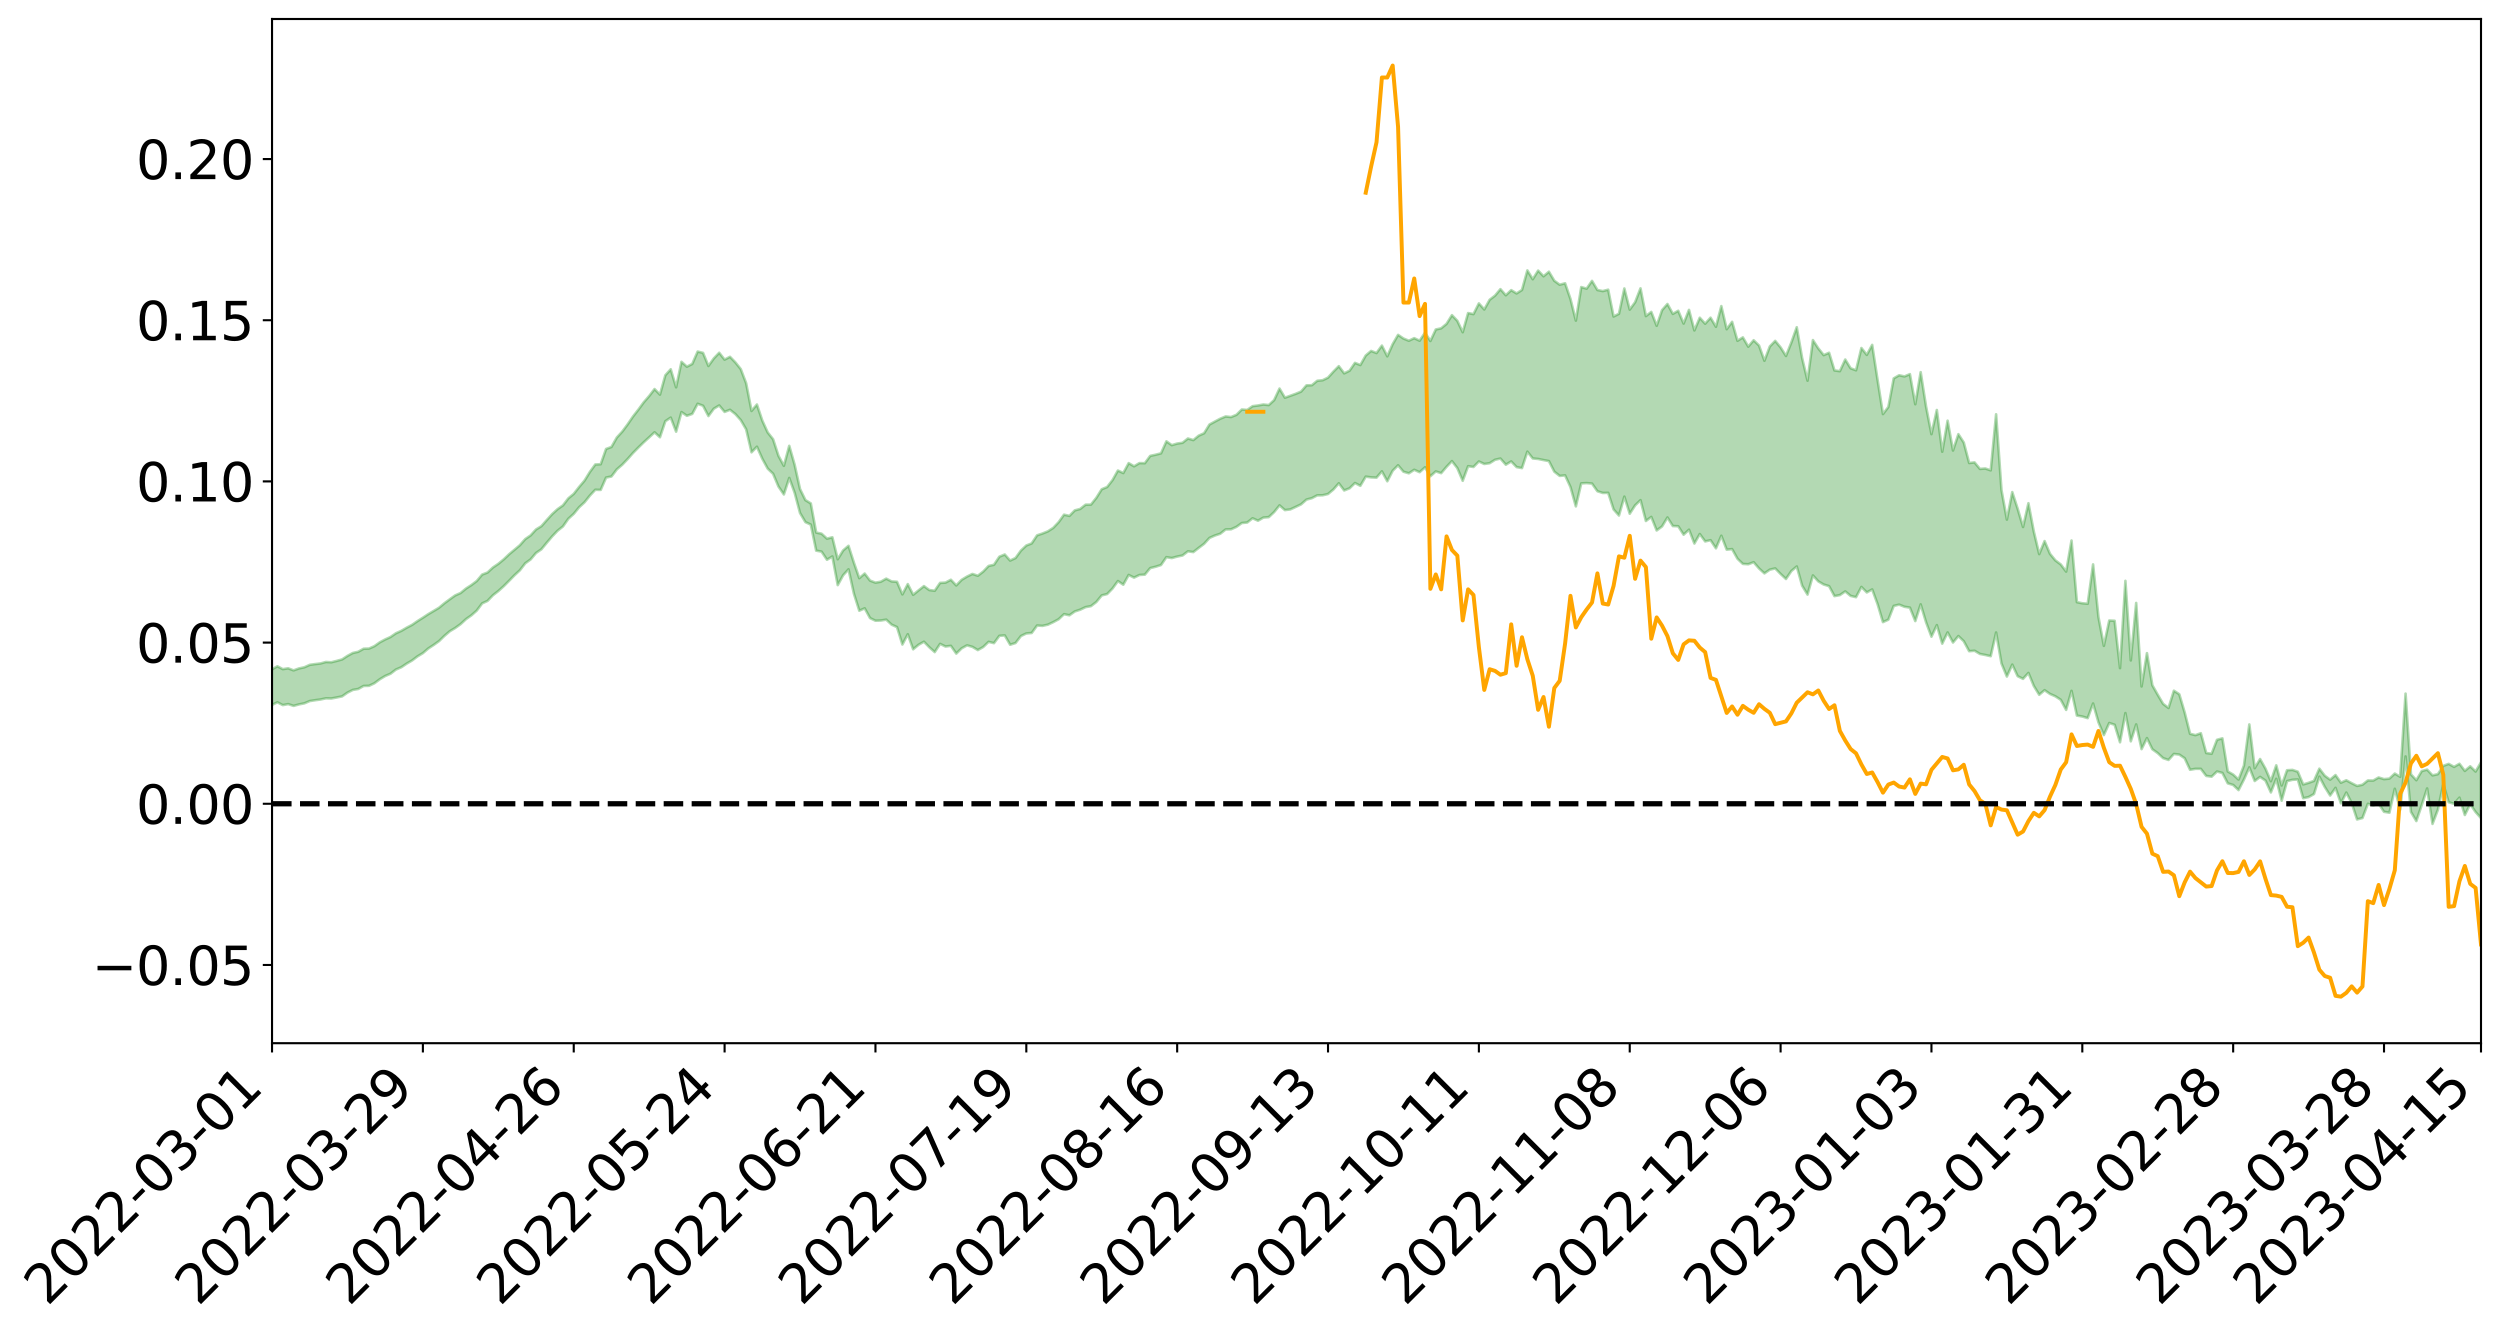 <?xml version="1.0" encoding="utf-8" standalone="no"?>
<!DOCTYPE svg PUBLIC "-//W3C//DTD SVG 1.1//EN"
  "http://www.w3.org/Graphics/SVG/1.1/DTD/svg11.dtd">
<svg xmlns:xlink="http://www.w3.org/1999/xlink" width="947.275pt" height="505.355pt" viewBox="0 0 947.275 505.355" xmlns="http://www.w3.org/2000/svg" version="1.1">
 <defs>
  <style type="text/css">*{stroke-linejoin: round; stroke-linecap: butt}</style>
 </defs>
 <g id="figure_1">
  <g id="patch_1">
   <path d="M 0 505.355 
L 947.275 505.355 
L 947.275 -0 
L 0 -0 
z
" style="fill: #ffffff"/>
  </g>
  <g id="axes_1">
   <g id="patch_2">
    <path d="M 103.075 395.28 
L 940.075 395.28 
L 940.075 7.2 
L 103.075 7.2 
z
" style="fill: #ffffff"/>
   </g>
   <g id="PolyCollection_1">
    <path d="M -393.001 304.479 
L -393.001 304.495 
L -390.959 304.413 
L -388.918 304.342 
L -386.876 304.252 
L -384.835 304.192 
L -382.793 304.121 
L -380.752 304.043 
L -378.711 303.967 
L -376.669 303.895 
L -374.628 303.831 
L -372.586 303.758 
L -370.545 303.682 
L -368.503 303.607 
L -366.462 303.516 
L -364.42 303.44 
L -362.379 303.351 
L -360.337 303.275 
L -358.296 303.172 
L -356.254 303.087 
L -354.213 303.005 
L -352.172 302.908 
L -350.13 302.814 
L -348.089 302.722 
L -346.047 302.611 
L -344.006 302.514 
L -341.964 302.4 
L -339.923 302.285 
L -337.881 302.158 
L -335.84 302.027 
L -333.798 301.899 
L -331.757 301.751 
L -329.715 301.583 
L -327.674 301.435 
L -325.632 301.266 
L -323.591 301.073 
L -321.55 300.893 
L -319.508 300.682 
L -317.467 300.468 
L -315.425 300.248 
L -313.384 300.016 
L -311.342 299.758 
L -309.301 299.483 
L -307.259 299.192 
L -305.218 298.912 
L -303.176 298.583 
L -301.135 298.27 
L -299.093 297.936 
L -297.052 297.602 
L -295.011 297.242 
L -292.969 296.852 
L -290.928 296.491 
L -288.886 296.089 
L -286.845 295.673 
L -284.803 295.266 
L -282.762 294.863 
L -280.72 294.426 
L -278.679 293.984 
L -276.637 293.543 
L -274.596 293.084 
L -272.554 292.618 
L -270.513 292.155 
L -268.472 291.676 
L -266.43 291.195 
L -264.389 290.723 
L -262.347 290.23 
L -260.306 289.703 
L -258.264 289.193 
L -256.223 288.684 
L -254.181 288.183 
L -252.14 287.661 
L -250.098 287.151 
L -248.057 286.632 
L -246.015 286.164 
L -243.974 285.612 
L -241.932 285.134 
L -239.891 284.61 
L -237.85 284.111 
L -235.808 283.589 
L -233.767 283.127 
L -231.725 282.595 
L -229.684 282.095 
L -227.642 281.626 
L -225.601 281.122 
L -223.559 280.646 
L -221.518 280.148 
L -219.476 279.64 
L -217.435 279.159 
L -215.393 278.687 
L -213.352 278.179 
L -211.311 277.69 
L -209.269 277.195 
L -207.228 276.711 
L -205.186 276.239 
L -203.145 275.753 
L -201.103 275.262 
L -199.062 274.821 
L -197.02 274.32 
L -194.979 273.84 
L -192.937 273.368 
L -190.896 272.895 
L -188.854 272.423 
L -186.813 271.945 
L -184.772 271.489 
L -182.73 271.014 
L -180.689 270.528 
L -178.647 270.036 
L -176.606 269.539 
L -174.564 269.073 
L -172.523 268.561 
L -170.481 268.015 
L -168.44 267.502 
L -166.398 266.961 
L -164.357 266.412 
L -162.315 265.832 
L -160.274 265.242 
L -158.232 264.693 
L -156.191 264.068 
L -154.15 263.474 
L -152.108 262.834 
L -150.067 262.247 
L -148.025 261.556 
L -145.984 260.88 
L -143.942 260.222 
L -141.901 259.553 
L -139.859 258.863 
L -137.818 258.142 
L -135.776 257.467 
L -133.735 256.693 
L -131.693 256.013 
L -129.652 255.217 
L -127.611 254.446 
L -125.569 253.693 
L -123.528 252.97 
L -121.486 252.128 
L -119.445 251.366 
L -117.403 250.399 
L -115.362 249.567 
L -113.32 248.79 
L -111.279 247.914 
L -109.237 247.016 
L -107.196 245.982 
L -105.154 245.013 
L -103.113 244.202 
L -101.072 242.925 
L -99.03 241.897 
L -96.989 240.846 
L -94.947 239.756 
L -92.906 238.517 
L -90.864 237.35 
L -88.823 236.466 
L -86.781 235.342 
L -84.74 233.506 
L -82.698 231.96 
L -80.657 230.813 
L -78.615 229.231 
L -76.574 227.915 
L -74.532 226.767 
L -72.491 225.033 
L -70.45 223.063 
L -68.408 221.709 
L -66.367 220.836 
L -64.325 219.422 
L -62.284 218.975 
L -60.242 218.113 
L -58.201 216.455 
L -56.159 216.587 
L -54.118 217.265 
L -52.076 218.7 
L -50.035 217.09 
L -47.993 220.284 
L -45.952 220.994 
L -43.911 216.694 
L -41.869 217.911 
L -39.828 219.813 
L -37.786 218.689 
L -35.745 218.456 
L -33.703 226.622 
L -31.662 238.229 
L -29.62 244.002 
L -27.579 231.393 
L -25.537 237.864 
L -23.496 246.341 
L -21.454 245.838 
L -19.413 263.092 
L -17.372 260.721 
L -15.33 255.424 
L -13.289 242.324 
L -11.247 254.615 
L -9.206 262 
L -7.164 258.894 
L -5.123 260.809 
L -3.081 267.777 
L -1.04 266.83 
L 1.002 260.796 
L 3.043 268.344 
L 5.085 269.828 
L 7.126 267.11 
L 9.168 271.895 
L 11.209 273.634 
L 13.25 273.145 
L 15.292 271.674 
L 17.333 273.237 
L 19.375 271.612 
L 21.416 271.739 
L 23.458 273.23 
L 25.499 271.806 
L 27.541 272.534 
L 29.582 272.569 
L 31.624 271.421 
L 33.665 271.84 
L 35.707 270.191 
L 37.748 270.304 
L 39.789 270.767 
L 41.831 270.802 
L 43.872 270.01 
L 45.914 269.336 
L 47.955 269.18 
L 49.997 268.441 
L 52.038 268.345 
L 54.08 268.229 
L 56.121 267.106 
L 58.163 267.685 
L 60.204 266.964 
L 62.246 266.681 
L 64.287 266.752 
L 66.328 266.062 
L 68.37 265.936 
L 70.411 266.254 
L 72.453 266.739 
L 74.494 265.599 
L 76.536 265.471 
L 78.577 265.154 
L 80.619 267.351 
L 82.66 267.503 
L 84.702 268.426 
L 86.743 266.528 
L 88.785 265.398 
L 90.826 265.902 
L 92.868 267.41 
L 94.909 267.772 
L 96.95 265.466 
L 98.992 267.655 
L 101.033 267.281 
L 103.075 267.087 
L 105.116 266.111 
L 107.158 267.176 
L 109.199 266.789 
L 111.241 267.468 
L 113.282 266.908 
L 115.324 266.504 
L 117.365 265.639 
L 119.407 265.319 
L 121.448 265.046 
L 123.489 264.607 
L 125.531 264.662 
L 127.572 264.285 
L 129.614 263.871 
L 131.655 262.447 
L 133.697 261.412 
L 135.738 261.061 
L 137.78 259.916 
L 139.821 259.862 
L 141.863 258.9 
L 143.904 257.38 
L 145.946 256.149 
L 147.987 255.276 
L 150.028 253.696 
L 152.07 252.821 
L 154.111 251.446 
L 156.153 250.26 
L 158.194 248.713 
L 160.236 247.477 
L 162.277 245.719 
L 164.319 244.385 
L 166.36 242.92 
L 168.402 240.926 
L 170.443 239.18 
L 172.485 237.946 
L 174.526 236.485 
L 176.568 234.596 
L 178.609 233.159 
L 180.65 231.351 
L 182.692 228.633 
L 184.733 227.684 
L 186.775 225.555 
L 188.816 223.958 
L 190.858 222.119 
L 192.899 220.073 
L 194.941 217.975 
L 196.982 216.091 
L 199.024 213.445 
L 201.065 211.956 
L 203.107 209.531 
L 205.148 208.119 
L 207.189 205.636 
L 209.231 203.243 
L 211.272 201.099 
L 213.314 199.465 
L 215.355 196.554 
L 217.397 194.699 
L 219.438 192.199 
L 221.48 190.322 
L 223.521 187.772 
L 225.563 185.582 
L 227.604 185.634 
L 229.646 180.963 
L 231.687 180.542 
L 233.728 177.841 
L 235.77 176.083 
L 237.811 173.943 
L 239.853 171.63 
L 241.894 169.563 
L 243.936 167.57 
L 245.977 165.701 
L 248.019 163.812 
L 250.06 165.676 
L 252.102 159.6 
L 254.143 158.234 
L 256.185 163.559 
L 258.226 156.139 
L 260.268 157.542 
L 262.309 156.828 
L 264.35 152.99 
L 266.392 153.747 
L 268.433 157.636 
L 270.475 154.862 
L 272.516 153.633 
L 274.558 156.074 
L 276.599 155.274 
L 278.641 156.899 
L 280.682 159.179 
L 282.724 162.683 
L 284.765 171.38 
L 286.807 169.266 
L 288.848 173.828 
L 290.889 177.561 
L 292.931 179.521 
L 294.972 184.358 
L 297.014 187.347 
L 299.055 181.1 
L 301.097 186.714 
L 303.138 194.38 
L 305.18 197.841 
L 307.221 198.778 
L 309.263 208.642 
L 311.304 209.022 
L 313.346 212.091 
L 315.387 210.855 
L 317.428 221.707 
L 319.47 217.972 
L 321.511 215.724 
L 323.553 224.944 
L 325.594 231.401 
L 327.636 230.502 
L 329.677 234.205 
L 331.719 235.193 
L 333.76 235.115 
L 335.802 234.788 
L 337.843 236.688 
L 339.885 237.616 
L 341.926 244.213 
L 343.968 240.324 
L 346.009 246.021 
L 348.05 244.316 
L 350.092 243.155 
L 352.133 245.253 
L 354.175 247.084 
L 356.216 243.969 
L 358.258 244.978 
L 360.299 244.714 
L 362.341 247.643 
L 364.382 245.655 
L 366.424 244.532 
L 368.465 245.108 
L 370.507 246.317 
L 372.548 245.158 
L 374.589 243.2 
L 376.631 243.694 
L 378.672 240.911 
L 380.714 240.767 
L 382.755 244.293 
L 384.797 243.643 
L 386.838 240.997 
L 388.88 240.021 
L 390.921 239.844 
L 392.963 237.011 
L 395.004 237.151 
L 397.046 236.697 
L 399.087 235.737 
L 401.128 234.64 
L 403.17 232.708 
L 405.211 233.137 
L 407.253 231.691 
L 409.294 231.026 
L 411.336 230.049 
L 413.377 229.671 
L 415.419 228.095 
L 417.46 225.604 
L 419.502 225.092 
L 421.543 222.997 
L 423.585 220.171 
L 425.626 221.553 
L 427.668 217.861 
L 429.709 218.865 
L 431.75 217.866 
L 433.792 217.735 
L 435.833 215.252 
L 437.875 214.747 
L 439.916 214.096 
L 441.958 211.118 
L 443.999 211.453 
L 446.041 210.897 
L 448.082 210.472 
L 450.124 208.901 
L 452.165 209.19 
L 454.207 207.592 
L 456.248 206.061 
L 458.289 203.822 
L 460.331 202.92 
L 462.372 202.237 
L 464.414 200.61 
L 466.455 200.555 
L 468.497 199.637 
L 470.538 198.179 
L 472.58 197.987 
L 474.621 196.379 
L 476.663 197.296 
L 478.704 196.117 
L 480.746 195.949 
L 482.787 194.031 
L 484.828 191.493 
L 486.87 193.28 
L 488.911 193.024 
L 490.953 192.076 
L 492.994 191.106 
L 495.036 189.301 
L 497.077 188.761 
L 499.119 187.698 
L 501.16 187.672 
L 503.202 187.182 
L 505.243 185.476 
L 507.285 183.123 
L 509.326 185.836 
L 511.368 185.016 
L 513.409 183.019 
L 515.45 184.072 
L 517.492 180.6 
L 519.533 180.885 
L 521.575 180.979 
L 523.616 178.598 
L 525.658 182.352 
L 527.699 178.373 
L 529.741 176.301 
L 531.782 178.733 
L 533.824 179.332 
L 535.865 178.011 
L 537.907 178.917 
L 539.948 177.064 
L 541.989 180.448 
L 544.031 178.622 
L 546.072 179.282 
L 548.114 176.87 
L 550.155 174.716 
L 552.197 177.369 
L 554.238 182.174 
L 556.28 176.649 
L 558.321 176.935 
L 560.363 174.857 
L 562.404 175.808 
L 564.446 175.508 
L 566.487 174.219 
L 568.528 173.746 
L 570.57 176.078 
L 572.611 174.844 
L 574.653 176.983 
L 576.694 177.372 
L 578.736 171.133 
L 580.777 173.706 
L 582.819 173.907 
L 584.86 174.323 
L 586.902 174.708 
L 588.943 178.706 
L 590.985 180.322 
L 593.026 180.128 
L 595.068 184.535 
L 597.109 191.873 
L 599.15 183.159 
L 601.192 183.046 
L 603.233 183.234 
L 605.275 186.13 
L 607.316 186.784 
L 609.358 186.747 
L 611.399 193.014 
L 613.441 195.325 
L 615.482 188.178 
L 617.524 194.653 
L 619.565 191.489 
L 621.607 189.517 
L 623.648 197.402 
L 625.689 195.867 
L 627.731 200.989 
L 629.772 199.469 
L 631.814 196.072 
L 633.855 199.328 
L 635.897 199.397 
L 637.938 202.596 
L 639.98 200.712 
L 642.021 205.939 
L 644.063 202.346 
L 646.104 205.143 
L 648.146 204.686 
L 650.187 207.758 
L 652.228 202.997 
L 654.27 208.263 
L 656.311 208.066 
L 658.353 211.711 
L 660.394 213.672 
L 662.436 213.801 
L 664.477 213.028 
L 666.519 215.389 
L 668.56 217.259 
L 670.602 215.851 
L 672.643 215.373 
L 674.685 217.468 
L 676.726 219.383 
L 678.768 216.366 
L 680.809 214.64 
L 682.85 221.919 
L 684.892 225.294 
L 686.933 218.04 
L 688.975 220.286 
L 691.016 221.477 
L 693.058 222.096 
L 695.099 225.866 
L 697.141 225.493 
L 699.182 224.088 
L 701.224 225.792 
L 703.265 226.276 
L 705.307 222.399 
L 707.348 224.474 
L 709.389 223.339 
L 711.431 228.904 
L 713.472 235.717 
L 715.514 234.803 
L 717.555 229.594 
L 719.597 229.095 
L 721.638 229.914 
L 723.68 230.237 
L 725.721 235.327 
L 727.763 229.001 
L 729.804 235.78 
L 731.846 241.241 
L 733.887 236.868 
L 735.928 243.875 
L 737.97 239.636 
L 740.011 243.448 
L 742.053 241.012 
L 744.094 242.967 
L 746.136 246.744 
L 748.177 246.567 
L 750.219 247.79 
L 752.26 248.178 
L 754.302 248.639 
L 756.343 239.659 
L 758.385 251.403 
L 760.426 256.345 
L 762.468 251.832 
L 764.509 256.214 
L 766.55 257.221 
L 768.592 254.984 
L 770.633 259.916 
L 772.675 263.252 
L 774.716 261.524 
L 776.758 262.945 
L 778.799 263.839 
L 780.841 265.162 
L 782.882 268.978 
L 784.924 261.764 
L 786.965 271.131 
L 789.007 271.498 
L 791.048 272.104 
L 793.089 266.573 
L 795.131 273.697 
L 797.172 278.521 
L 799.214 273.96 
L 801.255 274.624 
L 803.297 281.253 
L 805.338 270.194 
L 807.38 280.886 
L 809.421 274.493 
L 811.463 283.847 
L 813.504 279.68 
L 815.546 283.892 
L 817.587 285.363 
L 819.628 287.265 
L 821.67 287.946 
L 823.711 285.681 
L 825.753 285.924 
L 827.794 287.302 
L 829.836 291.67 
L 831.877 291.319 
L 833.919 291.322 
L 835.96 294.006 
L 838.002 294.291 
L 840.043 292.333 
L 842.085 292.875 
L 844.126 296.815 
L 846.168 297.428 
L 848.209 299.371 
L 850.25 295.366 
L 852.292 290.759 
L 854.333 295.922 
L 856.375 294.381 
L 858.416 295.767 
L 860.458 300.25 
L 862.499 295.096 
L 864.541 303.39 
L 866.582 295.969 
L 868.624 295.473 
L 870.665 295.346 
L 872.707 302.451 
L 874.748 302.023 
L 876.789 300.866 
L 878.831 294.28 
L 880.872 298.163 
L 882.914 301.424 
L 884.955 298.523 
L 886.997 304.391 
L 889.038 300.31 
L 891.08 304.289 
L 893.121 310.494 
L 895.163 309.96 
L 897.204 304.568 
L 899.246 305.176 
L 901.287 304.529 
L 903.328 307.595 
L 905.37 307.938 
L 907.411 298.88 
L 909.453 306.784 
L 911.494 286.619 
L 913.536 307.653 
L 915.577 311.104 
L 917.619 305.05 
L 919.66 298.751 
L 921.702 312.178 
L 923.743 306.816 
L 925.785 297.089 
L 927.826 303.964 
L 929.868 304.558 
L 931.909 302.24 
L 933.95 308.804 
L 935.992 304.717 
L 938.033 307.694 
L 940.075 309.983 
L 940.075 288.848 
L 940.075 288.848 
L 938.033 292.345 
L 935.992 290.366 
L 933.95 292.099 
L 931.909 289.401 
L 929.868 290.581 
L 927.826 289.443 
L 925.785 290.196 
L 923.743 293.341 
L 921.702 293.801 
L 919.66 291.627 
L 917.619 292.165 
L 915.577 295.628 
L 913.536 293.419 
L 911.494 262.818 
L 909.453 294.331 
L 907.411 293.111 
L 905.37 295.017 
L 903.328 295.22 
L 901.287 294.593 
L 899.246 295.767 
L 897.204 295.725 
L 895.163 297.351 
L 893.121 297.793 
L 891.08 296.763 
L 889.038 295.653 
L 886.997 296.585 
L 884.955 293.683 
L 882.914 295.432 
L 880.872 293.928 
L 878.831 291.257 
L 876.789 295.887 
L 874.748 296.619 
L 872.707 297.24 
L 870.665 292.416 
L 868.624 291.725 
L 866.582 291.856 
L 864.541 297.625 
L 862.499 290 
L 860.458 296.004 
L 858.416 291.271 
L 856.375 287.612 
L 854.333 291.073 
L 852.292 274.491 
L 850.25 290.072 
L 848.209 295.387 
L 846.168 293.5 
L 844.126 292.319 
L 842.085 279.772 
L 840.043 280.329 
L 838.002 285.601 
L 835.96 285.33 
L 833.919 277.828 
L 831.877 278.558 
L 829.836 278.042 
L 827.794 269.951 
L 825.753 263.054 
L 823.711 261.72 
L 821.67 268.265 
L 819.628 266.699 
L 817.587 263.253 
L 815.546 259.646 
L 813.504 247.482 
L 811.463 260.102 
L 809.421 228.464 
L 807.38 250.238 
L 805.338 220.096 
L 803.297 253.162 
L 801.255 235.217 
L 799.214 235.125 
L 797.172 244.715 
L 795.131 233.823 
L 793.089 213.857 
L 791.048 228.759 
L 789.007 228.585 
L 786.965 228.166 
L 784.924 204.809 
L 782.882 216.584 
L 780.841 213.868 
L 778.799 212.333 
L 776.758 209.835 
L 774.716 205.021 
L 772.675 209.954 
L 770.633 201.412 
L 768.592 190.678 
L 766.55 199.684 
L 764.509 192.738 
L 762.468 186.47 
L 760.426 196.887 
L 758.385 185.718 
L 756.343 156.988 
L 754.302 178.227 
L 752.26 177.521 
L 750.219 177.677 
L 748.177 175.215 
L 746.136 175.439 
L 744.094 167.682 
L 742.053 164.519 
L 740.011 170.705 
L 737.97 159.403 
L 735.928 171.155 
L 733.887 155.354 
L 731.846 164.509 
L 729.804 154.025 
L 727.763 141.017 
L 725.721 153.163 
L 723.68 141.761 
L 721.638 142.635 
L 719.597 142.193 
L 717.555 143.374 
L 715.514 154.22 
L 713.472 156.895 
L 711.431 143.959 
L 709.389 130.687 
L 707.348 134.471 
L 705.307 131.864 
L 703.265 140.309 
L 701.224 139.548 
L 699.182 136.234 
L 697.141 140.644 
L 695.099 140.359 
L 693.058 133.665 
L 691.016 134.558 
L 688.975 132.002 
L 686.933 128.867 
L 684.892 144.25 
L 682.85 135.705 
L 680.809 124.003 
L 678.768 129.756 
L 676.726 134.877 
L 674.685 131.633 
L 672.643 129.166 
L 670.602 131.28 
L 668.56 136.69 
L 666.519 130.935 
L 664.477 128.927 
L 662.436 131.361 
L 660.394 127.841 
L 658.353 129.127 
L 656.311 121.952 
L 654.27 124.739 
L 652.228 115.993 
L 650.187 123.817 
L 648.146 120.377 
L 646.104 122.658 
L 644.063 120.393 
L 642.021 125.203 
L 639.98 117.416 
L 637.938 122.601 
L 635.897 117.764 
L 633.855 118.933 
L 631.814 115.19 
L 629.772 117.519 
L 627.731 123.434 
L 625.689 118.188 
L 623.648 119.775 
L 621.607 109.259 
L 619.565 114.52 
L 617.524 117.317 
L 615.482 109.309 
L 613.441 118.89 
L 611.399 119.933 
L 609.358 109.765 
L 607.316 110.296 
L 605.275 109.89 
L 603.233 106.432 
L 601.192 109.375 
L 599.15 108.784 
L 597.109 121.486 
L 595.068 113.273 
L 593.026 107.342 
L 590.985 107.881 
L 588.943 106.381 
L 586.902 102.96 
L 584.86 104.691 
L 582.819 102.536 
L 580.777 105.801 
L 578.736 102.463 
L 576.694 109.87 
L 574.653 111.194 
L 572.611 109.942 
L 570.57 111.879 
L 568.528 109.567 
L 566.487 112.008 
L 564.446 113.59 
L 562.404 117.262 
L 560.363 114.965 
L 558.321 119.021 
L 556.28 118.626 
L 554.238 125.881 
L 552.197 121.556 
L 550.155 119.42 
L 548.114 122.718 
L 546.072 124.407 
L 544.031 124.851 
L 541.989 129.199 
L 539.948 126.082 
L 537.907 129.104 
L 535.865 128.136 
L 533.824 129.106 
L 531.782 128.266 
L 529.741 126.889 
L 527.699 130.42 
L 525.658 135.011 
L 523.616 130.955 
L 521.575 133.76 
L 519.533 132.979 
L 517.492 134.712 
L 515.45 138.318 
L 513.409 137.5 
L 511.368 140.464 
L 509.326 141.466 
L 507.285 138.748 
L 505.243 140.817 
L 503.202 143.085 
L 501.16 144.079 
L 499.119 144.279 
L 497.077 145.966 
L 495.036 146.02 
L 492.994 148.378 
L 490.953 149.228 
L 488.911 149.964 
L 486.87 150.692 
L 484.828 147.24 
L 482.787 151.596 
L 480.746 153.487 
L 478.704 153.271 
L 476.663 153.644 
L 474.621 153.906 
L 472.58 155.333 
L 470.538 155.165 
L 468.497 157.182 
L 466.455 158.023 
L 464.414 157.8 
L 462.372 158.658 
L 460.331 159.743 
L 458.289 160.856 
L 456.248 164.16 
L 454.207 165.074 
L 452.165 166.76 
L 450.124 166.153 
L 448.082 167.774 
L 446.041 168.073 
L 443.999 168.672 
L 441.958 167.228 
L 439.916 171.774 
L 437.875 172.304 
L 435.833 172.737 
L 433.792 175.517 
L 431.75 175.466 
L 429.709 176.694 
L 427.668 175.483 
L 425.626 179.244 
L 423.585 178.295 
L 421.543 181.923 
L 419.502 184.54 
L 417.46 185.381 
L 415.419 188.632 
L 413.377 191.199 
L 411.336 191.23 
L 409.294 192.849 
L 407.253 193.391 
L 405.211 195.471 
L 403.17 195.013 
L 401.128 197.861 
L 399.087 200.017 
L 397.046 201.337 
L 395.004 202.164 
L 392.963 202.84 
L 390.921 205.902 
L 388.88 206.706 
L 386.838 208.64 
L 384.797 211.441 
L 382.755 212.408 
L 380.714 210.104 
L 378.672 210.942 
L 376.631 213.998 
L 374.589 214.448 
L 372.548 216.582 
L 370.507 218.154 
L 368.465 217.468 
L 366.424 218.47 
L 364.382 219.699 
L 362.341 221.826 
L 360.299 219.679 
L 358.258 220.756 
L 356.216 220.863 
L 354.175 223.838 
L 352.133 223.582 
L 350.092 222.084 
L 348.05 223.706 
L 346.009 225.372 
L 343.968 221.327 
L 341.926 225.217 
L 339.885 220.446 
L 337.843 220.31 
L 335.802 219.252 
L 333.76 220.411 
L 331.719 220.775 
L 329.677 219.992 
L 327.636 217.332 
L 325.594 219.083 
L 323.553 213.211 
L 321.511 206.814 
L 319.47 208.575 
L 317.428 211.906 
L 315.387 203.591 
L 313.346 204.105 
L 311.304 202.222 
L 309.263 201.799 
L 307.221 190.75 
L 305.18 189.495 
L 303.138 185.305 
L 301.097 176.099 
L 299.055 168.93 
L 297.014 176.502 
L 294.972 172.704 
L 292.931 166.432 
L 290.889 163.859 
L 288.848 159.365 
L 286.807 153.278 
L 284.765 155.707 
L 282.724 145.218 
L 280.682 139.857 
L 278.641 137.313 
L 276.599 135.202 
L 274.558 136.272 
L 272.516 133.669 
L 270.475 135.813 
L 268.433 138.664 
L 266.392 133.709 
L 264.35 133.211 
L 262.309 137.9 
L 260.268 138.942 
L 258.226 137.098 
L 256.185 146.755 
L 254.143 139.932 
L 252.102 142.201 
L 250.06 149.526 
L 248.019 147.418 
L 245.977 150.066 
L 243.936 152.423 
L 241.894 155.199 
L 239.853 157.829 
L 237.811 160.812 
L 235.77 163.556 
L 233.728 165.774 
L 231.687 169.361 
L 229.646 170.12 
L 227.604 175.908 
L 225.563 176.002 
L 223.521 178.812 
L 221.48 182.115 
L 219.438 184.528 
L 217.397 187.134 
L 215.355 188.826 
L 213.314 191.487 
L 211.272 192.929 
L 209.231 194.789 
L 207.189 197.048 
L 205.148 199.367 
L 203.107 200.629 
L 201.065 202.865 
L 199.024 204.271 
L 196.982 206.591 
L 194.941 208.311 
L 192.899 210.024 
L 190.858 211.965 
L 188.816 213.65 
L 186.775 215.032 
L 184.733 216.931 
L 182.692 217.723 
L 180.65 220.158 
L 178.609 221.695 
L 176.568 223.011 
L 174.526 224.698 
L 172.485 225.601 
L 170.443 227.063 
L 168.402 228.573 
L 166.36 230.275 
L 164.319 231.501 
L 162.277 232.708 
L 160.236 234.057 
L 158.194 235.348 
L 156.153 236.765 
L 154.111 237.834 
L 152.07 239.03 
L 150.028 239.951 
L 147.987 241.36 
L 145.946 242.289 
L 143.904 243.39 
L 141.863 244.84 
L 139.821 245.752 
L 137.78 245.807 
L 135.738 246.965 
L 133.697 247.416 
L 131.655 248.529 
L 129.614 249.873 
L 127.572 250.43 
L 125.531 250.941 
L 123.489 250.829 
L 121.448 251.395 
L 119.407 251.632 
L 117.365 251.914 
L 115.324 252.838 
L 113.282 253.277 
L 111.241 254.019 
L 109.199 253.23 
L 107.158 253.549 
L 105.116 252.459 
L 103.075 253.612 
L 101.033 253.614 
L 98.992 254.412 
L 96.95 252.101 
L 94.909 254.488 
L 92.868 254.104 
L 90.826 252.463 
L 88.785 251.933 
L 86.743 253.104 
L 84.702 255.241 
L 82.66 254.199 
L 80.619 254.01 
L 78.577 251.569 
L 76.536 251.42 
L 74.494 251.966 
L 72.453 253.263 
L 70.411 252.691 
L 68.37 252.294 
L 66.328 252.42 
L 64.287 253.193 
L 62.246 252.902 
L 60.204 253.367 
L 58.163 254.2 
L 56.121 253.482 
L 54.08 254.735 
L 52.038 254.872 
L 49.997 254.968 
L 47.955 255.745 
L 45.914 255.897 
L 43.872 256.771 
L 41.831 257.734 
L 39.789 257.701 
L 37.748 257.245 
L 35.707 256.909 
L 33.665 259.016 
L 31.624 258.606 
L 29.582 260.012 
L 27.541 260.003 
L 25.499 259.417 
L 23.458 260.813 
L 21.416 259.457 
L 19.375 259.497 
L 17.333 261.283 
L 15.292 259.953 
L 13.25 261.639 
L 11.209 262.163 
L 9.168 260.696 
L 7.126 256.078 
L 5.085 258.993 
L 3.043 257.564 
L 1.002 250.706 
L -1.04 256.507 
L -3.081 257.681 
L -5.123 251.337 
L -7.164 249.581 
L -9.206 252.945 
L -11.247 246.066 
L -13.289 233.784 
L -15.33 247.247 
L -17.372 252.445 
L -19.413 255.009 
L -21.454 238.285 
L -23.496 238.971 
L -25.537 230.512 
L -27.579 223.915 
L -29.62 237.176 
L -31.662 231.468 
L -33.703 219.638 
L -35.745 211.342 
L -37.786 211.838 
L -39.828 213.263 
L -41.869 211.513 
L -43.911 210.462 
L -45.952 215.18 
L -47.993 214.605 
L -50.035 211.509 
L -52.076 213.389 
L -54.118 212.119 
L -56.159 211.622 
L -58.201 211.73 
L -60.242 213.581 
L -62.284 214.679 
L -64.325 215.314 
L -66.367 216.924 
L -68.408 217.688 
L -70.45 218.996 
L -72.491 221.047 
L -74.532 222.656 
L -76.574 223.754 
L -78.615 224.978 
L -80.657 226.593 
L -82.698 227.615 
L -84.74 229.164 
L -86.781 231.042 
L -88.823 232.172 
L -90.864 232.944 
L -92.906 234.097 
L -94.947 235.283 
L -96.989 236.372 
L -99.03 237.413 
L -101.072 238.416 
L -103.113 239.79 
L -105.154 240.509 
L -107.196 241.517 
L -109.237 242.576 
L -111.279 243.469 
L -113.32 244.349 
L -115.362 245.085 
L -117.403 245.887 
L -119.445 246.95 
L -121.486 247.695 
L -123.528 248.566 
L -125.569 249.272 
L -127.611 250.061 
L -129.652 250.866 
L -131.693 251.669 
L -133.735 252.345 
L -135.776 253.144 
L -137.818 253.845 
L -139.859 254.597 
L -141.901 255.297 
L -143.942 256.02 
L -145.984 256.694 
L -148.025 257.411 
L -150.067 258.172 
L -152.108 258.744 
L -154.15 259.462 
L -156.191 260.08 
L -158.232 260.797 
L -160.274 261.32 
L -162.315 261.987 
L -164.357 262.622 
L -166.398 263.227 
L -168.44 263.842 
L -170.481 264.411 
L -172.523 265.075 
L -174.564 265.673 
L -176.606 266.164 
L -178.647 266.749 
L -180.689 267.332 
L -182.73 267.913 
L -184.772 268.473 
L -186.813 268.995 
L -188.854 269.569 
L -190.896 270.133 
L -192.937 270.698 
L -194.979 271.262 
L -197.02 271.841 
L -199.062 272.442 
L -201.103 272.96 
L -203.145 273.553 
L -205.186 274.134 
L -207.228 274.693 
L -209.269 275.268 
L -211.311 275.856 
L -213.352 276.426 
L -215.393 277.024 
L -217.435 277.57 
L -219.476 278.126 
L -221.518 278.714 
L -223.559 279.282 
L -225.601 279.821 
L -227.642 280.391 
L -229.684 280.911 
L -231.725 281.468 
L -233.767 282.061 
L -235.808 282.569 
L -237.85 283.139 
L -239.891 283.677 
L -241.932 284.243 
L -243.974 284.753 
L -246.015 285.352 
L -248.057 285.846 
L -250.098 286.402 
L -252.14 286.945 
L -254.181 287.502 
L -256.223 288.031 
L -258.264 288.57 
L -260.306 289.111 
L -262.347 289.671 
L -264.389 290.19 
L -266.43 290.671 
L -268.472 291.157 
L -270.513 291.646 
L -272.554 292.119 
L -274.596 292.6 
L -276.637 293.075 
L -278.679 293.528 
L -280.72 293.987 
L -282.762 294.444 
L -284.803 294.859 
L -286.845 295.282 
L -288.886 295.723 
L -290.928 296.141 
L -292.969 296.514 
L -295.011 296.927 
L -297.052 297.303 
L -299.093 297.651 
L -301.135 297.998 
L -303.176 298.323 
L -305.218 298.674 
L -307.259 298.963 
L -309.301 299.27 
L -311.342 299.558 
L -313.384 299.826 
L -315.425 300.069 
L -317.467 300.291 
L -319.508 300.512 
L -321.55 300.73 
L -323.591 300.911 
L -325.632 301.114 
L -327.674 301.285 
L -329.715 301.433 
L -331.757 301.607 
L -333.798 301.759 
L -335.84 301.884 
L -337.881 302.019 
L -339.923 302.151 
L -341.964 302.266 
L -344.006 302.382 
L -346.047 302.478 
L -348.089 302.594 
L -350.13 302.686 
L -352.172 302.783 
L -354.213 302.885 
L -356.254 302.968 
L -358.296 303.056 
L -360.337 303.172 
L -362.379 303.253 
L -364.42 303.353 
L -366.462 303.432 
L -368.503 303.537 
L -370.545 303.62 
L -372.586 303.708 
L -374.628 303.785 
L -376.669 303.855 
L -378.711 303.935 
L -380.752 304.024 
L -382.793 304.11 
L -384.835 304.182 
L -386.876 304.241 
L -388.918 304.326 
L -390.959 304.395 
L -393.001 304.479 
z
" clip-path="url(#p4e772fd506)" style="fill: #008000; fill-opacity: 0.3; stroke: #008000; stroke-opacity: 0.3"/>
   </g>
   <g id="matplotlib.axis_1">
    <g id="xtick_1">
     <g id="line2d_1">
      <defs>
       <path id="ma03486d888" d="M 0 0 
L 0 3.5 
" style="stroke: #000000; stroke-width: 0.8"/>
      </defs>
      <g>
       <use xlink:href="#ma03486d888" x="103.075" y="395.28" style="stroke: #000000; stroke-width: 0.8"/>
      </g>
     </g>
     <g id="text_1">
      <!-- 2022-03-01 -->
      <g transform="translate(17.946 495.214) rotate(-45) scale(0.2 -0.2)">
       <defs>
        <path id="DejaVuSans-32" d="M 1228 531 
L 3431 531 
L 3431 0 
L 469 0 
L 469 531 
Q 828 903 1448 1529 
Q 2069 2156 2228 2338 
Q 2531 2678 2651 2914 
Q 2772 3150 2772 3378 
Q 2772 3750 2511 3984 
Q 2250 4219 1831 4219 
Q 1534 4219 1204 4116 
Q 875 4013 500 3803 
L 500 4441 
Q 881 4594 1212 4672 
Q 1544 4750 1819 4750 
Q 2544 4750 2975 4387 
Q 3406 4025 3406 3419 
Q 3406 3131 3298 2873 
Q 3191 2616 2906 2266 
Q 2828 2175 2409 1742 
Q 1991 1309 1228 531 
z
" transform="scale(0.016)"/>
        <path id="DejaVuSans-30" d="M 2034 4250 
Q 1547 4250 1301 3770 
Q 1056 3291 1056 2328 
Q 1056 1369 1301 889 
Q 1547 409 2034 409 
Q 2525 409 2770 889 
Q 3016 1369 3016 2328 
Q 3016 3291 2770 3770 
Q 2525 4250 2034 4250 
z
M 2034 4750 
Q 2819 4750 3233 4129 
Q 3647 3509 3647 2328 
Q 3647 1150 3233 529 
Q 2819 -91 2034 -91 
Q 1250 -91 836 529 
Q 422 1150 422 2328 
Q 422 3509 836 4129 
Q 1250 4750 2034 4750 
z
" transform="scale(0.016)"/>
        <path id="DejaVuSans-2d" d="M 313 2009 
L 1997 2009 
L 1997 1497 
L 313 1497 
L 313 2009 
z
" transform="scale(0.016)"/>
        <path id="DejaVuSans-33" d="M 2597 2516 
Q 3050 2419 3304 2112 
Q 3559 1806 3559 1356 
Q 3559 666 3084 287 
Q 2609 -91 1734 -91 
Q 1441 -91 1130 -33 
Q 819 25 488 141 
L 488 750 
Q 750 597 1062 519 
Q 1375 441 1716 441 
Q 2309 441 2620 675 
Q 2931 909 2931 1356 
Q 2931 1769 2642 2001 
Q 2353 2234 1838 2234 
L 1294 2234 
L 1294 2753 
L 1863 2753 
Q 2328 2753 2575 2939 
Q 2822 3125 2822 3475 
Q 2822 3834 2567 4026 
Q 2313 4219 1838 4219 
Q 1578 4219 1281 4162 
Q 984 4106 628 3988 
L 628 4550 
Q 988 4650 1302 4700 
Q 1616 4750 1894 4750 
Q 2613 4750 3031 4423 
Q 3450 4097 3450 3541 
Q 3450 3153 3228 2886 
Q 3006 2619 2597 2516 
z
" transform="scale(0.016)"/>
        <path id="DejaVuSans-31" d="M 794 531 
L 1825 531 
L 1825 4091 
L 703 3866 
L 703 4441 
L 1819 4666 
L 2450 4666 
L 2450 531 
L 3481 531 
L 3481 0 
L 794 0 
L 794 531 
z
" transform="scale(0.016)"/>
       </defs>
       <use xlink:href="#DejaVuSans-32"/>
       <use xlink:href="#DejaVuSans-30" x="63.623"/>
       <use xlink:href="#DejaVuSans-32" x="127.246"/>
       <use xlink:href="#DejaVuSans-32" x="190.869"/>
       <use xlink:href="#DejaVuSans-2d" x="254.492"/>
       <use xlink:href="#DejaVuSans-30" x="290.576"/>
       <use xlink:href="#DejaVuSans-33" x="354.199"/>
       <use xlink:href="#DejaVuSans-2d" x="417.822"/>
       <use xlink:href="#DejaVuSans-30" x="453.906"/>
       <use xlink:href="#DejaVuSans-31" x="517.529"/>
      </g>
     </g>
    </g>
    <g id="xtick_2">
     <g id="line2d_2">
      <g>
       <use xlink:href="#ma03486d888" x="160.236" y="395.28" style="stroke: #000000; stroke-width: 0.8"/>
      </g>
     </g>
     <g id="text_2">
      <!-- 2022-03-29 -->
      <g transform="translate(75.107 495.214) rotate(-45) scale(0.2 -0.2)">
       <defs>
        <path id="DejaVuSans-39" d="M 703 97 
L 703 672 
Q 941 559 1184 500 
Q 1428 441 1663 441 
Q 2288 441 2617 861 
Q 2947 1281 2994 2138 
Q 2813 1869 2534 1725 
Q 2256 1581 1919 1581 
Q 1219 1581 811 2004 
Q 403 2428 403 3163 
Q 403 3881 828 4315 
Q 1253 4750 1959 4750 
Q 2769 4750 3195 4129 
Q 3622 3509 3622 2328 
Q 3622 1225 3098 567 
Q 2575 -91 1691 -91 
Q 1453 -91 1209 -44 
Q 966 3 703 97 
z
M 1959 2075 
Q 2384 2075 2632 2365 
Q 2881 2656 2881 3163 
Q 2881 3666 2632 3958 
Q 2384 4250 1959 4250 
Q 1534 4250 1286 3958 
Q 1038 3666 1038 3163 
Q 1038 2656 1286 2365 
Q 1534 2075 1959 2075 
z
" transform="scale(0.016)"/>
       </defs>
       <use xlink:href="#DejaVuSans-32"/>
       <use xlink:href="#DejaVuSans-30" x="63.623"/>
       <use xlink:href="#DejaVuSans-32" x="127.246"/>
       <use xlink:href="#DejaVuSans-32" x="190.869"/>
       <use xlink:href="#DejaVuSans-2d" x="254.492"/>
       <use xlink:href="#DejaVuSans-30" x="290.576"/>
       <use xlink:href="#DejaVuSans-33" x="354.199"/>
       <use xlink:href="#DejaVuSans-2d" x="417.822"/>
       <use xlink:href="#DejaVuSans-32" x="453.906"/>
       <use xlink:href="#DejaVuSans-39" x="517.529"/>
      </g>
     </g>
    </g>
    <g id="xtick_3">
     <g id="line2d_3">
      <g>
       <use xlink:href="#ma03486d888" x="217.397" y="395.28" style="stroke: #000000; stroke-width: 0.8"/>
      </g>
     </g>
     <g id="text_3">
      <!-- 2022-04-26 -->
      <g transform="translate(132.268 495.214) rotate(-45) scale(0.2 -0.2)">
       <defs>
        <path id="DejaVuSans-34" d="M 2419 4116 
L 825 1625 
L 2419 1625 
L 2419 4116 
z
M 2253 4666 
L 3047 4666 
L 3047 1625 
L 3713 1625 
L 3713 1100 
L 3047 1100 
L 3047 0 
L 2419 0 
L 2419 1100 
L 313 1100 
L 313 1709 
L 2253 4666 
z
" transform="scale(0.016)"/>
        <path id="DejaVuSans-36" d="M 2113 2584 
Q 1688 2584 1439 2293 
Q 1191 2003 1191 1497 
Q 1191 994 1439 701 
Q 1688 409 2113 409 
Q 2538 409 2786 701 
Q 3034 994 3034 1497 
Q 3034 2003 2786 2293 
Q 2538 2584 2113 2584 
z
M 3366 4563 
L 3366 3988 
Q 3128 4100 2886 4159 
Q 2644 4219 2406 4219 
Q 1781 4219 1451 3797 
Q 1122 3375 1075 2522 
Q 1259 2794 1537 2939 
Q 1816 3084 2150 3084 
Q 2853 3084 3261 2657 
Q 3669 2231 3669 1497 
Q 3669 778 3244 343 
Q 2819 -91 2113 -91 
Q 1303 -91 875 529 
Q 447 1150 447 2328 
Q 447 3434 972 4092 
Q 1497 4750 2381 4750 
Q 2619 4750 2861 4703 
Q 3103 4656 3366 4563 
z
" transform="scale(0.016)"/>
       </defs>
       <use xlink:href="#DejaVuSans-32"/>
       <use xlink:href="#DejaVuSans-30" x="63.623"/>
       <use xlink:href="#DejaVuSans-32" x="127.246"/>
       <use xlink:href="#DejaVuSans-32" x="190.869"/>
       <use xlink:href="#DejaVuSans-2d" x="254.492"/>
       <use xlink:href="#DejaVuSans-30" x="290.576"/>
       <use xlink:href="#DejaVuSans-34" x="354.199"/>
       <use xlink:href="#DejaVuSans-2d" x="417.822"/>
       <use xlink:href="#DejaVuSans-32" x="453.906"/>
       <use xlink:href="#DejaVuSans-36" x="517.529"/>
      </g>
     </g>
    </g>
    <g id="xtick_4">
     <g id="line2d_4">
      <g>
       <use xlink:href="#ma03486d888" x="274.558" y="395.28" style="stroke: #000000; stroke-width: 0.8"/>
      </g>
     </g>
     <g id="text_4">
      <!-- 2022-05-24 -->
      <g transform="translate(189.429 495.214) rotate(-45) scale(0.2 -0.2)">
       <defs>
        <path id="DejaVuSans-35" d="M 691 4666 
L 3169 4666 
L 3169 4134 
L 1269 4134 
L 1269 2991 
Q 1406 3038 1543 3061 
Q 1681 3084 1819 3084 
Q 2600 3084 3056 2656 
Q 3513 2228 3513 1497 
Q 3513 744 3044 326 
Q 2575 -91 1722 -91 
Q 1428 -91 1123 -41 
Q 819 9 494 109 
L 494 744 
Q 775 591 1075 516 
Q 1375 441 1709 441 
Q 2250 441 2565 725 
Q 2881 1009 2881 1497 
Q 2881 1984 2565 2268 
Q 2250 2553 1709 2553 
Q 1456 2553 1204 2497 
Q 953 2441 691 2322 
L 691 4666 
z
" transform="scale(0.016)"/>
       </defs>
       <use xlink:href="#DejaVuSans-32"/>
       <use xlink:href="#DejaVuSans-30" x="63.623"/>
       <use xlink:href="#DejaVuSans-32" x="127.246"/>
       <use xlink:href="#DejaVuSans-32" x="190.869"/>
       <use xlink:href="#DejaVuSans-2d" x="254.492"/>
       <use xlink:href="#DejaVuSans-30" x="290.576"/>
       <use xlink:href="#DejaVuSans-35" x="354.199"/>
       <use xlink:href="#DejaVuSans-2d" x="417.822"/>
       <use xlink:href="#DejaVuSans-32" x="453.906"/>
       <use xlink:href="#DejaVuSans-34" x="517.529"/>
      </g>
     </g>
    </g>
    <g id="xtick_5">
     <g id="line2d_5">
      <g>
       <use xlink:href="#ma03486d888" x="331.719" y="395.28" style="stroke: #000000; stroke-width: 0.8"/>
      </g>
     </g>
     <g id="text_5">
      <!-- 2022-06-21 -->
      <g transform="translate(246.59 495.214) rotate(-45) scale(0.2 -0.2)">
       <use xlink:href="#DejaVuSans-32"/>
       <use xlink:href="#DejaVuSans-30" x="63.623"/>
       <use xlink:href="#DejaVuSans-32" x="127.246"/>
       <use xlink:href="#DejaVuSans-32" x="190.869"/>
       <use xlink:href="#DejaVuSans-2d" x="254.492"/>
       <use xlink:href="#DejaVuSans-30" x="290.576"/>
       <use xlink:href="#DejaVuSans-36" x="354.199"/>
       <use xlink:href="#DejaVuSans-2d" x="417.822"/>
       <use xlink:href="#DejaVuSans-32" x="453.906"/>
       <use xlink:href="#DejaVuSans-31" x="517.529"/>
      </g>
     </g>
    </g>
    <g id="xtick_6">
     <g id="line2d_6">
      <g>
       <use xlink:href="#ma03486d888" x="388.88" y="395.28" style="stroke: #000000; stroke-width: 0.8"/>
      </g>
     </g>
     <g id="text_6">
      <!-- 2022-07-19 -->
      <g transform="translate(303.751 495.214) rotate(-45) scale(0.2 -0.2)">
       <defs>
        <path id="DejaVuSans-37" d="M 525 4666 
L 3525 4666 
L 3525 4397 
L 1831 0 
L 1172 0 
L 2766 4134 
L 525 4134 
L 525 4666 
z
" transform="scale(0.016)"/>
       </defs>
       <use xlink:href="#DejaVuSans-32"/>
       <use xlink:href="#DejaVuSans-30" x="63.623"/>
       <use xlink:href="#DejaVuSans-32" x="127.246"/>
       <use xlink:href="#DejaVuSans-32" x="190.869"/>
       <use xlink:href="#DejaVuSans-2d" x="254.492"/>
       <use xlink:href="#DejaVuSans-30" x="290.576"/>
       <use xlink:href="#DejaVuSans-37" x="354.199"/>
       <use xlink:href="#DejaVuSans-2d" x="417.822"/>
       <use xlink:href="#DejaVuSans-31" x="453.906"/>
       <use xlink:href="#DejaVuSans-39" x="517.529"/>
      </g>
     </g>
    </g>
    <g id="xtick_7">
     <g id="line2d_7">
      <g>
       <use xlink:href="#ma03486d888" x="446.041" y="395.28" style="stroke: #000000; stroke-width: 0.8"/>
      </g>
     </g>
     <g id="text_7">
      <!-- 2022-08-16 -->
      <g transform="translate(360.912 495.214) rotate(-45) scale(0.2 -0.2)">
       <defs>
        <path id="DejaVuSans-38" d="M 2034 2216 
Q 1584 2216 1326 1975 
Q 1069 1734 1069 1313 
Q 1069 891 1326 650 
Q 1584 409 2034 409 
Q 2484 409 2743 651 
Q 3003 894 3003 1313 
Q 3003 1734 2745 1975 
Q 2488 2216 2034 2216 
z
M 1403 2484 
Q 997 2584 770 2862 
Q 544 3141 544 3541 
Q 544 4100 942 4425 
Q 1341 4750 2034 4750 
Q 2731 4750 3128 4425 
Q 3525 4100 3525 3541 
Q 3525 3141 3298 2862 
Q 3072 2584 2669 2484 
Q 3125 2378 3379 2068 
Q 3634 1759 3634 1313 
Q 3634 634 3220 271 
Q 2806 -91 2034 -91 
Q 1263 -91 848 271 
Q 434 634 434 1313 
Q 434 1759 690 2068 
Q 947 2378 1403 2484 
z
M 1172 3481 
Q 1172 3119 1398 2916 
Q 1625 2713 2034 2713 
Q 2441 2713 2670 2916 
Q 2900 3119 2900 3481 
Q 2900 3844 2670 4047 
Q 2441 4250 2034 4250 
Q 1625 4250 1398 4047 
Q 1172 3844 1172 3481 
z
" transform="scale(0.016)"/>
       </defs>
       <use xlink:href="#DejaVuSans-32"/>
       <use xlink:href="#DejaVuSans-30" x="63.623"/>
       <use xlink:href="#DejaVuSans-32" x="127.246"/>
       <use xlink:href="#DejaVuSans-32" x="190.869"/>
       <use xlink:href="#DejaVuSans-2d" x="254.492"/>
       <use xlink:href="#DejaVuSans-30" x="290.576"/>
       <use xlink:href="#DejaVuSans-38" x="354.199"/>
       <use xlink:href="#DejaVuSans-2d" x="417.822"/>
       <use xlink:href="#DejaVuSans-31" x="453.906"/>
       <use xlink:href="#DejaVuSans-36" x="517.529"/>
      </g>
     </g>
    </g>
    <g id="xtick_8">
     <g id="line2d_8">
      <g>
       <use xlink:href="#ma03486d888" x="503.202" y="395.28" style="stroke: #000000; stroke-width: 0.8"/>
      </g>
     </g>
     <g id="text_8">
      <!-- 2022-09-13 -->
      <g transform="translate(418.073 495.214) rotate(-45) scale(0.2 -0.2)">
       <use xlink:href="#DejaVuSans-32"/>
       <use xlink:href="#DejaVuSans-30" x="63.623"/>
       <use xlink:href="#DejaVuSans-32" x="127.246"/>
       <use xlink:href="#DejaVuSans-32" x="190.869"/>
       <use xlink:href="#DejaVuSans-2d" x="254.492"/>
       <use xlink:href="#DejaVuSans-30" x="290.576"/>
       <use xlink:href="#DejaVuSans-39" x="354.199"/>
       <use xlink:href="#DejaVuSans-2d" x="417.822"/>
       <use xlink:href="#DejaVuSans-31" x="453.906"/>
       <use xlink:href="#DejaVuSans-33" x="517.529"/>
      </g>
     </g>
    </g>
    <g id="xtick_9">
     <g id="line2d_9">
      <g>
       <use xlink:href="#ma03486d888" x="560.363" y="395.28" style="stroke: #000000; stroke-width: 0.8"/>
      </g>
     </g>
     <g id="text_9">
      <!-- 2022-10-11 -->
      <g transform="translate(475.234 495.214) rotate(-45) scale(0.2 -0.2)">
       <use xlink:href="#DejaVuSans-32"/>
       <use xlink:href="#DejaVuSans-30" x="63.623"/>
       <use xlink:href="#DejaVuSans-32" x="127.246"/>
       <use xlink:href="#DejaVuSans-32" x="190.869"/>
       <use xlink:href="#DejaVuSans-2d" x="254.492"/>
       <use xlink:href="#DejaVuSans-31" x="290.576"/>
       <use xlink:href="#DejaVuSans-30" x="354.199"/>
       <use xlink:href="#DejaVuSans-2d" x="417.822"/>
       <use xlink:href="#DejaVuSans-31" x="453.906"/>
       <use xlink:href="#DejaVuSans-31" x="517.529"/>
      </g>
     </g>
    </g>
    <g id="xtick_10">
     <g id="line2d_10">
      <g>
       <use xlink:href="#ma03486d888" x="617.524" y="395.28" style="stroke: #000000; stroke-width: 0.8"/>
      </g>
     </g>
     <g id="text_10">
      <!-- 2022-11-08 -->
      <g transform="translate(532.395 495.214) rotate(-45) scale(0.2 -0.2)">
       <use xlink:href="#DejaVuSans-32"/>
       <use xlink:href="#DejaVuSans-30" x="63.623"/>
       <use xlink:href="#DejaVuSans-32" x="127.246"/>
       <use xlink:href="#DejaVuSans-32" x="190.869"/>
       <use xlink:href="#DejaVuSans-2d" x="254.492"/>
       <use xlink:href="#DejaVuSans-31" x="290.576"/>
       <use xlink:href="#DejaVuSans-31" x="354.199"/>
       <use xlink:href="#DejaVuSans-2d" x="417.822"/>
       <use xlink:href="#DejaVuSans-30" x="453.906"/>
       <use xlink:href="#DejaVuSans-38" x="517.529"/>
      </g>
     </g>
    </g>
    <g id="xtick_11">
     <g id="line2d_11">
      <g>
       <use xlink:href="#ma03486d888" x="674.685" y="395.28" style="stroke: #000000; stroke-width: 0.8"/>
      </g>
     </g>
     <g id="text_11">
      <!-- 2022-12-06 -->
      <g transform="translate(589.556 495.214) rotate(-45) scale(0.2 -0.2)">
       <use xlink:href="#DejaVuSans-32"/>
       <use xlink:href="#DejaVuSans-30" x="63.623"/>
       <use xlink:href="#DejaVuSans-32" x="127.246"/>
       <use xlink:href="#DejaVuSans-32" x="190.869"/>
       <use xlink:href="#DejaVuSans-2d" x="254.492"/>
       <use xlink:href="#DejaVuSans-31" x="290.576"/>
       <use xlink:href="#DejaVuSans-32" x="354.199"/>
       <use xlink:href="#DejaVuSans-2d" x="417.822"/>
       <use xlink:href="#DejaVuSans-30" x="453.906"/>
       <use xlink:href="#DejaVuSans-36" x="517.529"/>
      </g>
     </g>
    </g>
    <g id="xtick_12">
     <g id="line2d_12">
      <g>
       <use xlink:href="#ma03486d888" x="731.846" y="395.28" style="stroke: #000000; stroke-width: 0.8"/>
      </g>
     </g>
     <g id="text_12">
      <!-- 2023-01-03 -->
      <g transform="translate(646.717 495.214) rotate(-45) scale(0.2 -0.2)">
       <use xlink:href="#DejaVuSans-32"/>
       <use xlink:href="#DejaVuSans-30" x="63.623"/>
       <use xlink:href="#DejaVuSans-32" x="127.246"/>
       <use xlink:href="#DejaVuSans-33" x="190.869"/>
       <use xlink:href="#DejaVuSans-2d" x="254.492"/>
       <use xlink:href="#DejaVuSans-30" x="290.576"/>
       <use xlink:href="#DejaVuSans-31" x="354.199"/>
       <use xlink:href="#DejaVuSans-2d" x="417.822"/>
       <use xlink:href="#DejaVuSans-30" x="453.906"/>
       <use xlink:href="#DejaVuSans-33" x="517.529"/>
      </g>
     </g>
    </g>
    <g id="xtick_13">
     <g id="line2d_13">
      <g>
       <use xlink:href="#ma03486d888" x="789.007" y="395.28" style="stroke: #000000; stroke-width: 0.8"/>
      </g>
     </g>
     <g id="text_13">
      <!-- 2023-01-31 -->
      <g transform="translate(703.878 495.214) rotate(-45) scale(0.2 -0.2)">
       <use xlink:href="#DejaVuSans-32"/>
       <use xlink:href="#DejaVuSans-30" x="63.623"/>
       <use xlink:href="#DejaVuSans-32" x="127.246"/>
       <use xlink:href="#DejaVuSans-33" x="190.869"/>
       <use xlink:href="#DejaVuSans-2d" x="254.492"/>
       <use xlink:href="#DejaVuSans-30" x="290.576"/>
       <use xlink:href="#DejaVuSans-31" x="354.199"/>
       <use xlink:href="#DejaVuSans-2d" x="417.822"/>
       <use xlink:href="#DejaVuSans-33" x="453.906"/>
       <use xlink:href="#DejaVuSans-31" x="517.529"/>
      </g>
     </g>
    </g>
    <g id="xtick_14">
     <g id="line2d_14">
      <g>
       <use xlink:href="#ma03486d888" x="846.168" y="395.28" style="stroke: #000000; stroke-width: 0.8"/>
      </g>
     </g>
     <g id="text_14">
      <!-- 2023-02-28 -->
      <g transform="translate(761.038 495.214) rotate(-45) scale(0.2 -0.2)">
       <use xlink:href="#DejaVuSans-32"/>
       <use xlink:href="#DejaVuSans-30" x="63.623"/>
       <use xlink:href="#DejaVuSans-32" x="127.246"/>
       <use xlink:href="#DejaVuSans-33" x="190.869"/>
       <use xlink:href="#DejaVuSans-2d" x="254.492"/>
       <use xlink:href="#DejaVuSans-30" x="290.576"/>
       <use xlink:href="#DejaVuSans-32" x="354.199"/>
       <use xlink:href="#DejaVuSans-2d" x="417.822"/>
       <use xlink:href="#DejaVuSans-32" x="453.906"/>
       <use xlink:href="#DejaVuSans-38" x="517.529"/>
      </g>
     </g>
    </g>
    <g id="xtick_15">
     <g id="line2d_15">
      <g>
       <use xlink:href="#ma03486d888" x="903.328" y="395.28" style="stroke: #000000; stroke-width: 0.8"/>
      </g>
     </g>
     <g id="text_15">
      <!-- 2023-03-28 -->
      <g transform="translate(818.199 495.214) rotate(-45) scale(0.2 -0.2)">
       <use xlink:href="#DejaVuSans-32"/>
       <use xlink:href="#DejaVuSans-30" x="63.623"/>
       <use xlink:href="#DejaVuSans-32" x="127.246"/>
       <use xlink:href="#DejaVuSans-33" x="190.869"/>
       <use xlink:href="#DejaVuSans-2d" x="254.492"/>
       <use xlink:href="#DejaVuSans-30" x="290.576"/>
       <use xlink:href="#DejaVuSans-33" x="354.199"/>
       <use xlink:href="#DejaVuSans-2d" x="417.822"/>
       <use xlink:href="#DejaVuSans-32" x="453.906"/>
       <use xlink:href="#DejaVuSans-38" x="517.529"/>
      </g>
     </g>
    </g>
    <g id="xtick_16">
     <g id="line2d_16">
      <g>
       <use xlink:href="#ma03486d888" x="940.075" y="395.28" style="stroke: #000000; stroke-width: 0.8"/>
      </g>
     </g>
     <g id="text_16">
      <!-- 2023-04-15 -->
      <g transform="translate(854.946 495.214) rotate(-45) scale(0.2 -0.2)">
       <use xlink:href="#DejaVuSans-32"/>
       <use xlink:href="#DejaVuSans-30" x="63.623"/>
       <use xlink:href="#DejaVuSans-32" x="127.246"/>
       <use xlink:href="#DejaVuSans-33" x="190.869"/>
       <use xlink:href="#DejaVuSans-2d" x="254.492"/>
       <use xlink:href="#DejaVuSans-30" x="290.576"/>
       <use xlink:href="#DejaVuSans-34" x="354.199"/>
       <use xlink:href="#DejaVuSans-2d" x="417.822"/>
       <use xlink:href="#DejaVuSans-31" x="453.906"/>
       <use xlink:href="#DejaVuSans-35" x="517.529"/>
      </g>
     </g>
    </g>
   </g>
   <g id="matplotlib.axis_2">
    <g id="ytick_1">
     <g id="line2d_17">
      <defs>
       <path id="mc58f7b4dda" d="M 0 0 
L -3.5 0 
" style="stroke: #000000; stroke-width: 0.8"/>
      </defs>
      <g>
       <use xlink:href="#mc58f7b4dda" x="103.075" y="365.632" style="stroke: #000000; stroke-width: 0.8"/>
      </g>
     </g>
     <g id="text_17">
      <!-- −0.05 -->
      <g transform="translate(34.784 373.23) scale(0.2 -0.2)">
       <defs>
        <path id="DejaVuSans-2212" d="M 678 2272 
L 4684 2272 
L 4684 1741 
L 678 1741 
L 678 2272 
z
" transform="scale(0.016)"/>
        <path id="DejaVuSans-2e" d="M 684 794 
L 1344 794 
L 1344 0 
L 684 0 
L 684 794 
z
" transform="scale(0.016)"/>
       </defs>
       <use xlink:href="#DejaVuSans-2212"/>
       <use xlink:href="#DejaVuSans-30" x="83.789"/>
       <use xlink:href="#DejaVuSans-2e" x="147.412"/>
       <use xlink:href="#DejaVuSans-30" x="179.199"/>
       <use xlink:href="#DejaVuSans-35" x="242.822"/>
      </g>
     </g>
    </g>
    <g id="ytick_2">
     <g id="line2d_18">
      <g>
       <use xlink:href="#mc58f7b4dda" x="103.075" y="304.559" style="stroke: #000000; stroke-width: 0.8"/>
      </g>
     </g>
     <g id="text_18">
      <!-- 0.00 -->
      <g transform="translate(51.544 312.157) scale(0.2 -0.2)">
       <use xlink:href="#DejaVuSans-30"/>
       <use xlink:href="#DejaVuSans-2e" x="63.623"/>
       <use xlink:href="#DejaVuSans-30" x="95.41"/>
       <use xlink:href="#DejaVuSans-30" x="159.033"/>
      </g>
     </g>
    </g>
    <g id="ytick_3">
     <g id="line2d_19">
      <g>
       <use xlink:href="#mc58f7b4dda" x="103.075" y="243.485" style="stroke: #000000; stroke-width: 0.8"/>
      </g>
     </g>
     <g id="text_19">
      <!-- 0.05 -->
      <g transform="translate(51.544 251.084) scale(0.2 -0.2)">
       <use xlink:href="#DejaVuSans-30"/>
       <use xlink:href="#DejaVuSans-2e" x="63.623"/>
       <use xlink:href="#DejaVuSans-30" x="95.41"/>
       <use xlink:href="#DejaVuSans-35" x="159.033"/>
      </g>
     </g>
    </g>
    <g id="ytick_4">
     <g id="line2d_20">
      <g>
       <use xlink:href="#mc58f7b4dda" x="103.075" y="182.412" style="stroke: #000000; stroke-width: 0.8"/>
      </g>
     </g>
     <g id="text_20">
      <!-- 0.10 -->
      <g transform="translate(51.544 190.011) scale(0.2 -0.2)">
       <use xlink:href="#DejaVuSans-30"/>
       <use xlink:href="#DejaVuSans-2e" x="63.623"/>
       <use xlink:href="#DejaVuSans-31" x="95.41"/>
       <use xlink:href="#DejaVuSans-30" x="159.033"/>
      </g>
     </g>
    </g>
    <g id="ytick_5">
     <g id="line2d_21">
      <g>
       <use xlink:href="#mc58f7b4dda" x="103.075" y="121.339" style="stroke: #000000; stroke-width: 0.8"/>
      </g>
     </g>
     <g id="text_21">
      <!-- 0.15 -->
      <g transform="translate(51.544 128.938) scale(0.2 -0.2)">
       <use xlink:href="#DejaVuSans-30"/>
       <use xlink:href="#DejaVuSans-2e" x="63.623"/>
       <use xlink:href="#DejaVuSans-31" x="95.41"/>
       <use xlink:href="#DejaVuSans-35" x="159.033"/>
      </g>
     </g>
    </g>
    <g id="ytick_6">
     <g id="line2d_22">
      <g>
       <use xlink:href="#mc58f7b4dda" x="103.075" y="60.266" style="stroke: #000000; stroke-width: 0.8"/>
      </g>
     </g>
     <g id="text_22">
      <!-- 0.20 -->
      <g transform="translate(51.544 67.865) scale(0.2 -0.2)">
       <use xlink:href="#DejaVuSans-30"/>
       <use xlink:href="#DejaVuSans-2e" x="63.623"/>
       <use xlink:href="#DejaVuSans-32" x="95.41"/>
       <use xlink:href="#DejaVuSans-30" x="159.033"/>
      </g>
     </g>
    </g>
   </g>
   <g id="line2d_23">
    <path d="M 472.58 156.024 
L 478.704 156.024 
M 517.492 73.018 
L 519.533 63.093 
L 521.575 53.911 
L 523.616 29.369 
L 525.658 29.369 
L 527.699 24.84 
L 529.741 48.068 
L 531.782 114.653 
L 533.824 114.653 
L 535.865 105.522 
L 537.907 119.765 
L 539.948 115.145 
L 541.989 223.109 
L 544.031 217.666 
L 546.072 223.304 
L 548.114 203.241 
L 550.155 208.401 
L 552.197 210.536 
L 554.238 235.077 
L 556.28 223.321 
L 558.321 225.461 
L 560.363 245.228 
L 562.404 261.421 
L 564.446 253.575 
L 566.487 254.212 
L 568.528 255.66 
L 570.57 255.056 
L 572.611 236.57 
L 574.653 252.268 
L 576.694 241.469 
L 578.736 249.811 
L 580.777 256.048 
L 582.819 268.955 
L 584.86 264.114 
L 586.902 275.356 
L 588.943 260.688 
L 590.985 257.95 
L 593.026 243.878 
L 595.068 225.767 
L 597.109 237.738 
L 599.15 233.879 
L 601.192 230.946 
L 603.233 228.285 
L 605.275 217.262 
L 607.316 228.694 
L 609.358 229.068 
L 611.399 221.998 
L 613.441 210.81 
L 615.482 211.319 
L 617.524 203.03 
L 619.565 219.314 
L 621.607 212.426 
L 623.648 214.884 
L 625.689 242.013 
L 627.731 233.951 
L 629.772 237.073 
L 631.814 241.038 
L 633.855 247.533 
L 635.897 250.05 
L 637.938 244.14 
L 639.98 242.638 
L 642.021 242.792 
L 644.063 245.37 
L 646.104 247.089 
L 648.146 256.859 
L 650.187 257.603 
L 654.27 270.134 
L 656.311 267.682 
L 658.353 270.817 
L 660.394 267.454 
L 662.436 268.919 
L 664.477 270.084 
L 666.519 266.841 
L 668.56 268.6 
L 670.602 270.08 
L 672.643 274.392 
L 676.726 273.339 
L 678.768 270.295 
L 680.809 266.254 
L 684.892 262.313 
L 686.933 263.095 
L 688.975 261.631 
L 691.016 265.539 
L 693.058 268.658 
L 695.099 267.231 
L 697.141 276.938 
L 699.182 280.595 
L 701.224 283.819 
L 703.265 285.445 
L 705.307 289.656 
L 707.348 293.272 
L 709.389 292.7 
L 711.431 296.347 
L 713.472 300.343 
L 715.514 297.273 
L 717.555 296.518 
L 719.597 298.024 
L 721.638 298.421 
L 723.68 295.298 
L 725.721 300.818 
L 727.763 296.915 
L 729.804 297.189 
L 731.846 291.679 
L 735.928 286.82 
L 737.97 287.388 
L 740.011 291.881 
L 742.053 291.529 
L 744.094 289.775 
L 746.136 297.229 
L 748.177 299.755 
L 750.219 303.227 
L 752.26 304.578 
L 754.302 312.731 
L 756.343 305.766 
L 758.385 306.756 
L 760.426 307.022 
L 764.509 316.275 
L 766.55 315.071 
L 768.592 311.118 
L 770.633 307.983 
L 772.675 309.33 
L 774.716 306.959 
L 776.758 301.851 
L 778.799 297.429 
L 780.841 291.58 
L 782.882 288.82 
L 784.924 278.257 
L 786.965 282.664 
L 789.007 282.301 
L 791.048 282.128 
L 793.089 282.985 
L 795.131 276.968 
L 797.172 283.345 
L 799.214 288.804 
L 801.255 290.196 
L 803.297 290.129 
L 805.338 294.391 
L 807.38 298.924 
L 809.421 304.679 
L 811.463 313.302 
L 813.504 315.871 
L 815.546 323.467 
L 817.587 324.412 
L 819.628 330.35 
L 821.67 330.233 
L 823.711 331.658 
L 825.753 339.574 
L 827.794 334.34 
L 829.836 330.269 
L 831.877 332.715 
L 835.96 335.927 
L 838.002 335.738 
L 840.043 329.799 
L 842.085 326.334 
L 844.126 330.78 
L 846.168 330.828 
L 848.209 330.376 
L 850.25 326.352 
L 852.292 331.515 
L 854.333 329.431 
L 856.375 326.374 
L 858.416 333.016 
L 860.458 339.166 
L 862.499 339.347 
L 864.541 339.833 
L 866.582 343.567 
L 868.624 343.763 
L 870.665 358.515 
L 872.707 357.215 
L 874.748 355.252 
L 876.789 360.934 
L 878.831 367.435 
L 880.872 369.816 
L 882.914 370.485 
L 884.955 377.335 
L 886.997 377.64 
L 889.038 376.187 
L 891.08 373.742 
L 893.121 376.113 
L 895.163 373.775 
L 897.204 341.465 
L 899.246 342.218 
L 901.287 335.319 
L 903.328 342.95 
L 905.37 336.826 
L 907.411 329.761 
L 909.453 300.781 
L 911.494 296.497 
L 913.536 289.244 
L 915.577 286.367 
L 917.619 290.374 
L 919.66 289.416 
L 923.743 285.39 
L 925.785 293.529 
L 927.826 343.596 
L 929.868 343.346 
L 931.909 333.917 
L 933.95 328.124 
L 935.992 334.891 
L 938.033 336.436 
L 940.075 357.826 
L 940.075 357.826 
" clip-path="url(#p4e772fd506)" style="fill: none; stroke: #ffa500; stroke-width: 1.5; stroke-linecap: square"/>
   </g>
   <g id="line2d_24">
    <path d="M 103.075 304.559 
L 948.275 304.559 
" clip-path="url(#p4e772fd506)" style="fill: none; stroke-dasharray: 7.4,3.2; stroke-dashoffset: 0; stroke: #000000; stroke-width: 2"/>
   </g>
   <g id="patch_3">
    <path d="M 103.075 395.28 
L 103.075 7.2 
" style="fill: none; stroke: #000000; stroke-width: 0.8; stroke-linejoin: miter; stroke-linecap: square"/>
   </g>
   <g id="patch_4">
    <path d="M 940.075 395.28 
L 940.075 7.2 
" style="fill: none; stroke: #000000; stroke-width: 0.8; stroke-linejoin: miter; stroke-linecap: square"/>
   </g>
   <g id="patch_5">
    <path d="M 103.075 395.28 
L 940.075 395.28 
" style="fill: none; stroke: #000000; stroke-width: 0.8; stroke-linejoin: miter; stroke-linecap: square"/>
   </g>
   <g id="patch_6">
    <path d="M 103.075 7.2 
L 940.075 7.2 
" style="fill: none; stroke: #000000; stroke-width: 0.8; stroke-linejoin: miter; stroke-linecap: square"/>
   </g>
  </g>
 </g>
 <defs>
  <clipPath id="p4e772fd506">
   <rect x="103.075" y="7.2" width="837" height="388.08"/>
  </clipPath>
 </defs>
</svg>
